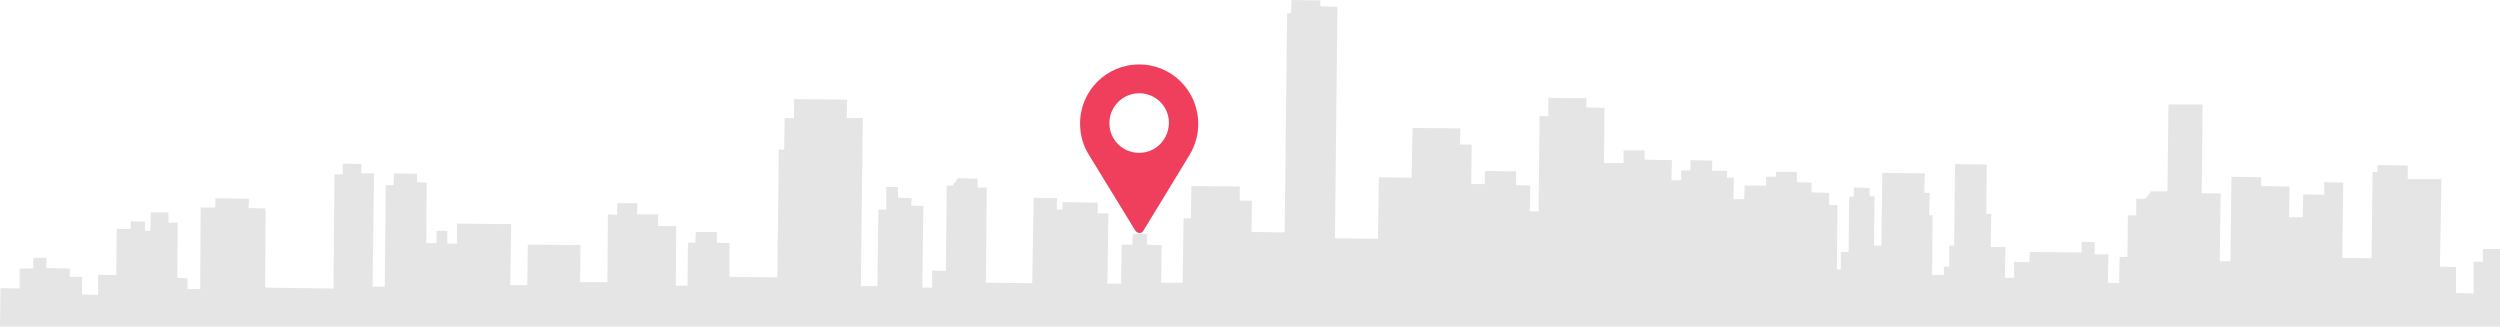 <?xml version="1.0" encoding="utf-8"?>
<!-- Generator: Adobe Illustrator 23.1.0, SVG Export Plug-In . SVG Version: 6.00 Build 0)  -->
<svg version="1.1" id="Layer_1" xmlns="http://www.w3.org/2000/svg" xmlns:xlink="http://www.w3.org/1999/xlink" x="0px" y="0px"
	 width="512px" height="66.9px" viewBox="0 0 512 66.9" style="enable-background:new 0 0 512 66.9;" xml:space="preserve">
<style type="text/css">
	.st0{fill:#E5E5E5;}
	.st1{fill:#EF3F5C;}
</style>
<polygon class="st0" points="0,66.9 0.1,59 4,59.1 4,55 6.8,55 6.8,52.8 9.5,52.8 9.5,54.9 14.3,55 14.3,56.7 16.8,56.7 16.8,60.3 
	20.1,60.4 20.1,56.3 23.8,56.3 23.9,46.9 26.7,46.9 26.8,45.3 29.7,45.4 29.7,47.3 30.8,47.3 30.9,43.5 34.5,43.5 34.5,45.6 
	36.4,45.6 36.3,56.9 38.4,57 38.4,59.2 41,59.2 41.1,42.5 44.1,42.5 44.1,40.6 51,40.7 50.9,42.6 54.4,42.7 54.3,58.9 68.3,59.1 
	68.5,35.7 70.2,35.7 70.2,33.5 74,33.6 74,35.5 76.6,35.5 76.3,58.7 78.8,58.7 79,37.9 80.6,37.9 80.7,35.5 85.4,35.6 85.4,37.3 
	87.4,37.4 87.3,49.8 89.4,49.8 89.4,47.3 91.6,47.3 91.6,49.9 93.6,49.9 93.6,45.8 104.7,45.9 104.5,58.4 108,58.4 108.1,50.1 
	118.9,50.2 118.8,57.8 124.4,57.8 124.5,43.9 126.4,44 126.4,41.6 130.5,41.6 130.5,43.9 134.8,43.9 134.8,46.3 138.5,46.3 
	138.4,58.5 140.8,58.5 140.9,49.7 142.4,49.7 142.5,47.5 146.8,47.5 146.8,49.7 149.4,49.8 149.4,56.7 159.2,56.8 159.5,30.6 
	160.6,30.7 160.7,24.2 162.6,24.2 162.6,20.3 173.5,20.4 173.4,24.2 176.7,24.2 176.3,58.6 179.7,58.6 179.9,42.9 181.5,42.9 
	181.5,38.3 183.9,38.3 183.9,40.5 186.7,40.6 186.6,42.1 189.1,42.2 188.9,58.9 190.9,58.9 190.9,55.4 193.7,55.5 193.9,38 
	195.1,38 196.2,36.5 200.2,36.6 200.2,38.4 202.1,38.4 201.9,57.9 211.4,58 211.7,40.5 216.5,40.6 216.4,42.9 217.6,42.9 
	217.6,41.4 224.8,41.5 224.8,43.7 227,43.7 226.8,58.1 229.6,58.1 229.7,50.1 231.9,50.1 232,47.9 234.9,47.9 234.9,50.1 
	237.9,50.2 237.8,57.9 242.2,57.9 242.4,44.7 243.9,44.7 244,38.1 253.9,38.2 253.9,41.1 256.4,41.1 256.3,47.5 263.1,47.6 
	263.6,2.7 264.4,2.7 264.5,0 270.4,0.1 270.4,1.3 273.9,1.4 273.4,48.8 282.2,48.9 282.4,36.3 289.1,36.4 289.3,26.2 299.1,26.3 
	299,29.6 301.4,29.6 301.3,37.7 304.1,37.7 304.1,35 310.5,35.1 310.5,37.9 313.4,38 313.3,43.3 315.1,43.3 315.3,23.8 317.1,23.8 
	317.1,20 320.5,20.1 324.9,20.1 324.9,22 328.6,22.1 328.5,33.4 332.5,33.4 332.5,30.8 336.8,30.8 336.8,32.7 342.4,32.8 
	342.3,36.9 344.3,36.9 344.3,34.9 346.2,34.9 346.2,32.8 350.7,32.9 350.6,35 353.7,35 353.7,36.4 355.1,36.4 355,40.8 357.2,40.8 
	357.3,38 361.7,38 361.7,36.2 363.7,36.2 363.7,35.2 368,35.2 368,37.3 371,37.4 371,39.4 374.6,39.5 374.6,42 376.3,42 376.2,55.2 
	377,55.2 377,51.6 378.6,51.6 378.7,40.3 379.6,40.3 379.7,38.4 382.9,38.5 382.9,40.2 383.9,40.2 383.8,50.3 385.3,50.3 
	385.5,35.4 394.2,35.5 394.1,39.5 395.2,39.5 395.1,44.1 395.8,44.1 395.7,56.3 398.1,56.3 398.1,54.6 399.2,54.6 399.2,50.3 
	400.2,50.3 400.4,33.6 406.9,33.7 406.8,43.8 407.8,43.8 407.7,50.6 410.7,50.6 410.6,56.9 412.5,56.9 412.5,53.6 415.6,53.7 
	415.7,51.6 426.3,51.7 426.3,49.5 429,49.6 429,52.1 431.8,52.1 431.7,57.9 434,58 434.1,52.6 435.7,52.6 435.8,44.1 437.5,44.1 
	437.5,40.7 439.4,40.7 440.5,39.2 443.9,39.2 444.1,21.4 451.1,21.4 450.9,39.6 454.8,39.6 454.6,53.5 456.8,53.5 457,36.2 
	463.1,36.3 463.1,38.1 468.9,38.2 468.8,44.5 471.6,44.5 471.7,39.8 476,39.9 476,37.3 479.9,37.4 479.7,52.8 485.7,52.9 
	485.9,35.2 486.9,35.3 486.9,33.8 493.1,33.9 493.1,36.7 500,36.7 499.7,54.6 503,54.7 503,60 506.6,60.1 506.6,53.6 508.5,53.6 
	508.5,51 512,51 512,66.9 "/>
<g>
	<g>
		<path class="st1" d="M233.3,13.2c-6.7,0-12.1,5.4-12.1,12.1c0,2.3,0.6,4.5,1.8,6.4l9.5,15.5c0.2,0.3,0.4,0.4,0.7,0.5
			c0.4,0.1,0.8-0.1,1-0.5l9.5-15.6c1.1-1.9,1.7-4,1.7-6.2C245.4,18.6,240,13.2,233.3,13.2z M233.3,31.3c-3.4,0-6.1-2.7-6.1-6.1
			c0-3.3,2.7-6.1,6.1-6.1s6.1,2.7,6.1,6.1C239.3,28.6,236.7,31.3,233.3,31.3z"/>
	</g>
</g>
</svg>
